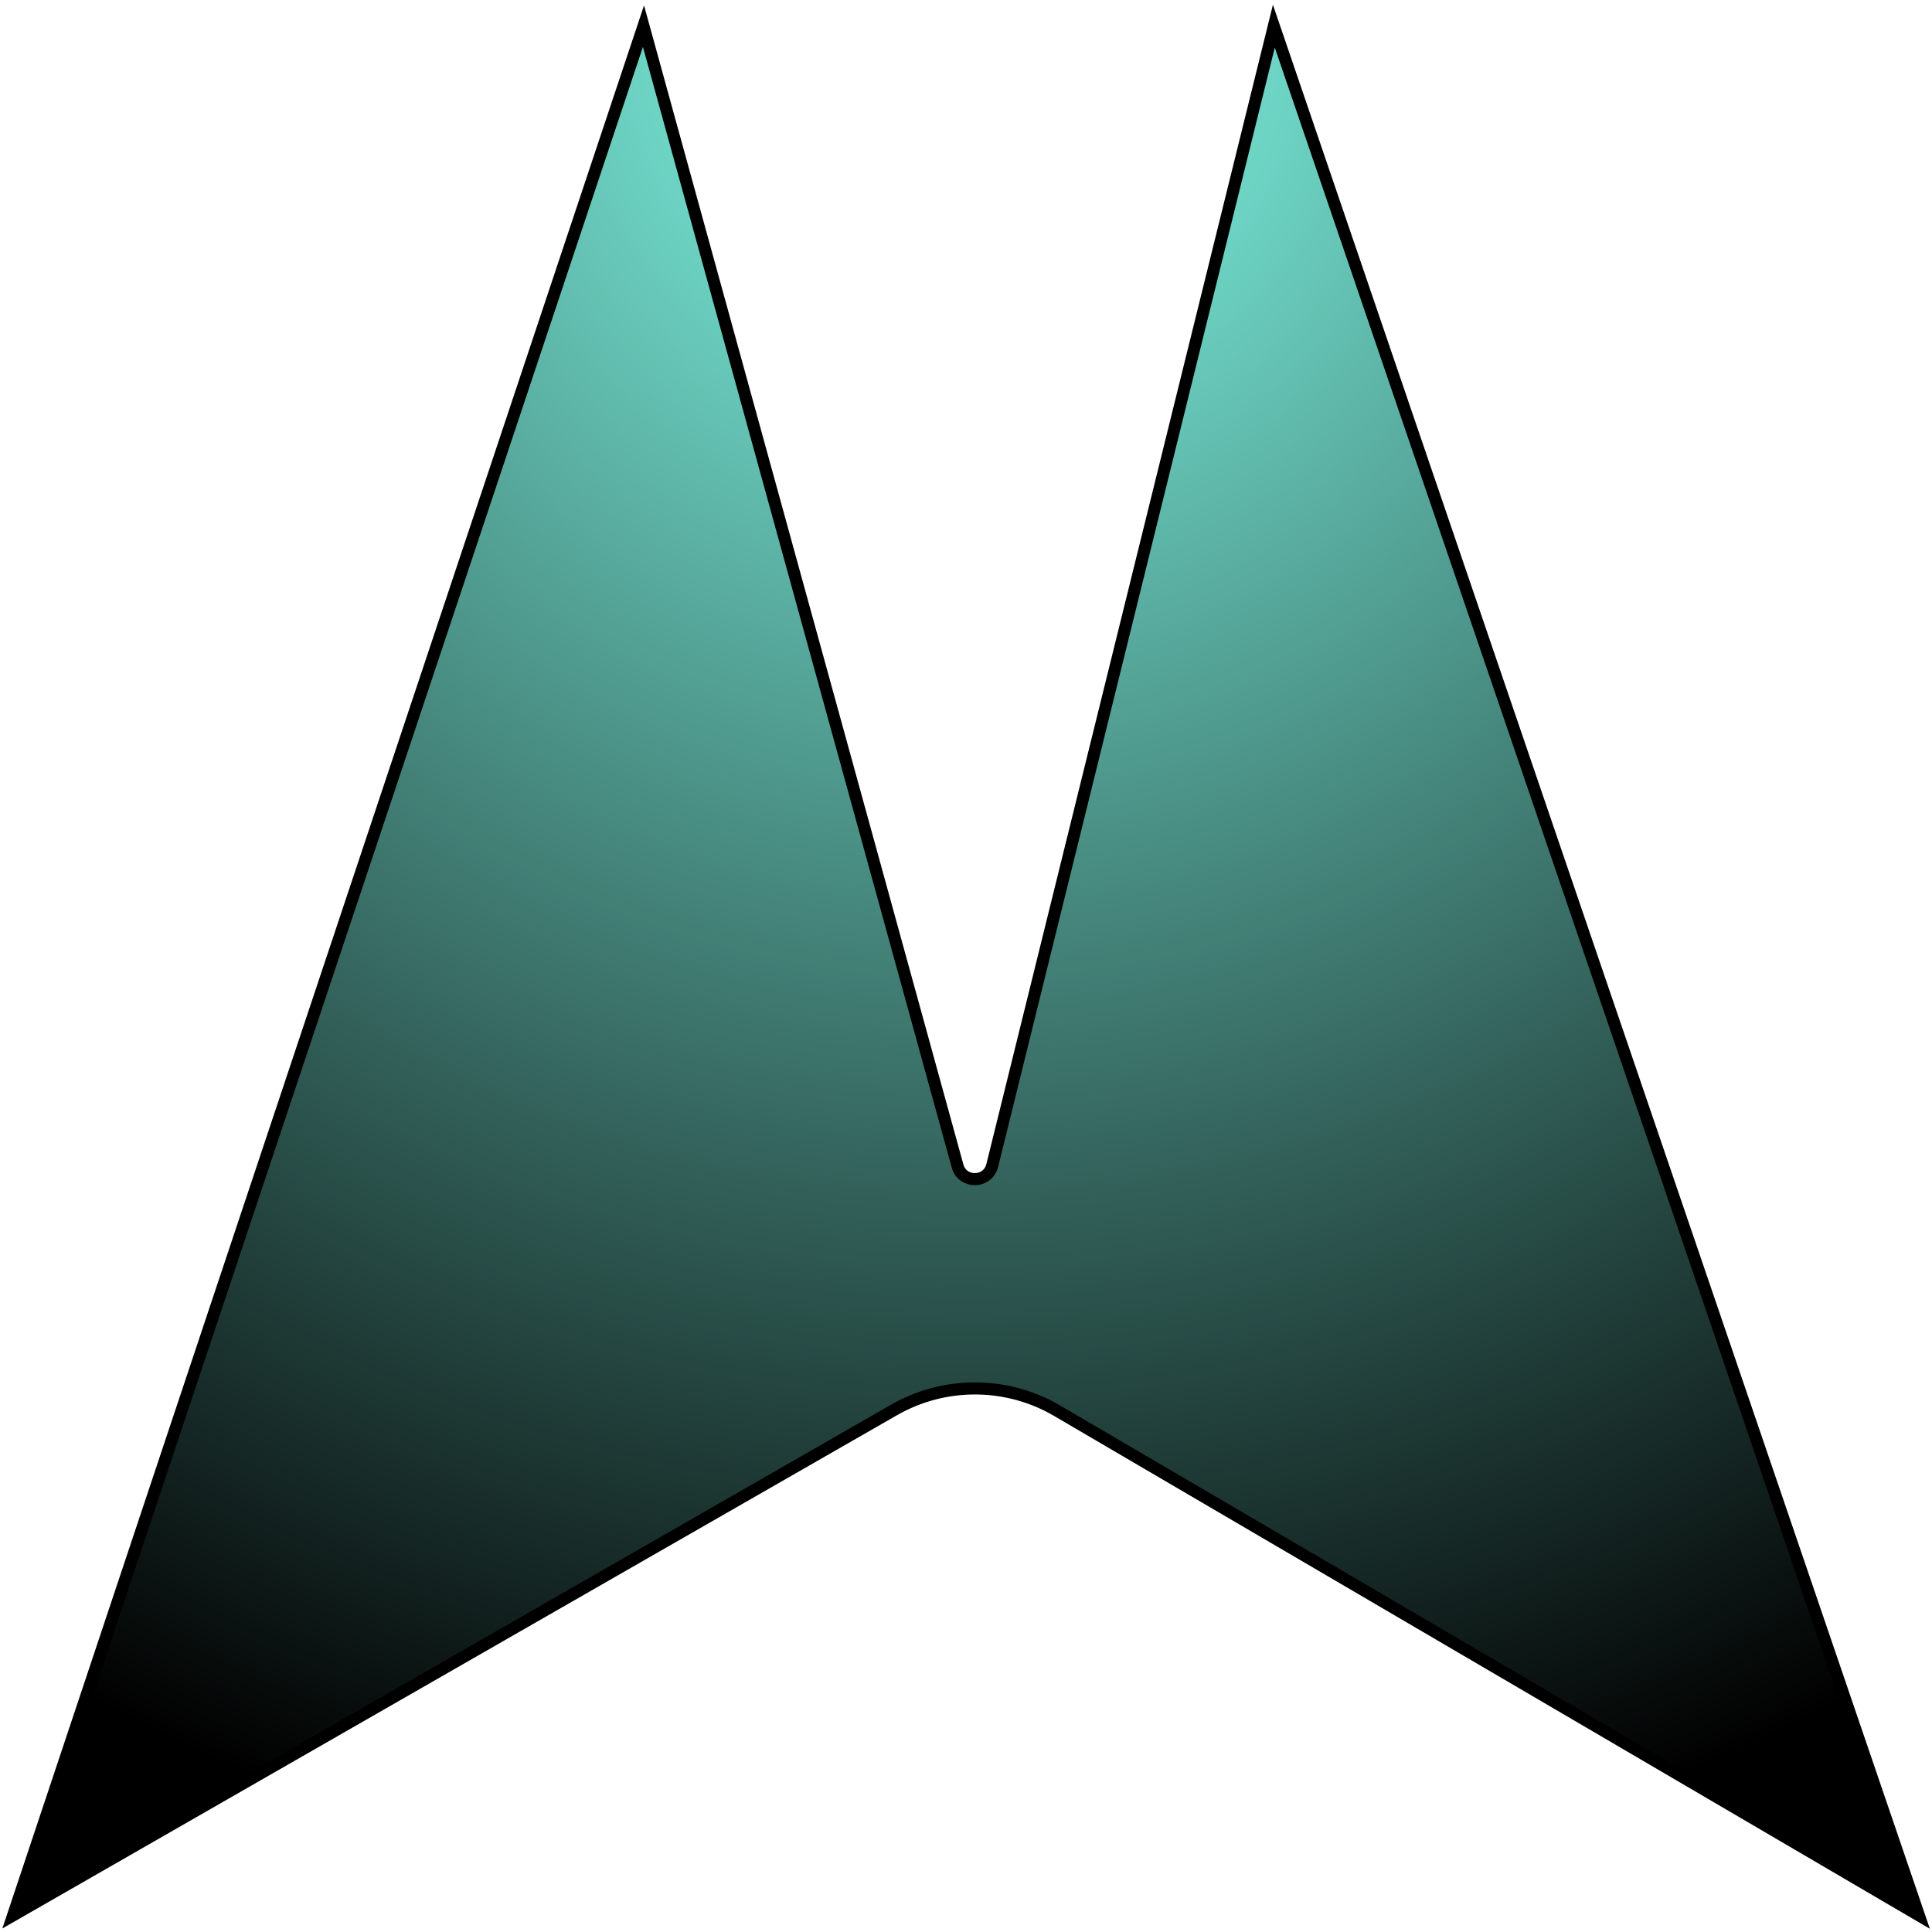 <?xml version="1.0" encoding="UTF-8" standalone="no"?>
<!DOCTYPE svg PUBLIC "-//W3C//DTD SVG 1.1//EN" "http://www.w3.org/Graphics/SVG/1.1/DTD/svg11.dtd">
<svg version="1.1" xmlns="http://www.w3.org/2000/svg" xmlns:xlink="http://www.w3.org/1999/xlink" preserveAspectRatio="xMidYMid meet" viewBox="0 0 640 640" width="640" height="640"><defs><path d="" id="b1OQDZ9pA"></path><path d="M4.34 634.48C159.96 545.2 257.23 489.4 296.13 467.08C312.9 457.47 333.53 457.56 350.2 467.33C388.26 489.61 483.42 545.33 635.66 634.48L421.98 8.66C372.23 209.96 341.13 335.77 328.69 386.09C327.22 392.03 318.82 392.14 317.2 386.25C303.33 335.9 268.65 210.04 213.16 8.66L4.34 634.48Z" id="gGuvLhLsn"></path><radialGradient id="gradienten0wx6Z3k" gradientUnits="userSpaceOnUse" cx="320" cy="8.66" dx="320" dy="634.48" r="625.82"><stop style="stop-color: #83ffec;stop-opacity: 1" offset="0%"></stop><stop style="stop-color: #010000;stop-opacity: 1" offset="100%"></stop></radialGradient></defs><g><g><g><g><use xlink:href="#b1OQDZ9pA" opacity="1" fill-opacity="0" stroke="#000000" stroke-width="1" stroke-opacity="1"></use></g></g><g><use xlink:href="#gGuvLhLsn" opacity="1" fill="url(#gradienten0wx6Z3k)"></use><g><use xlink:href="#gGuvLhLsn" opacity="1" fill-opacity="0" stroke="#000000" stroke-width="4" stroke-opacity="1"></use></g></g></g></g></svg>